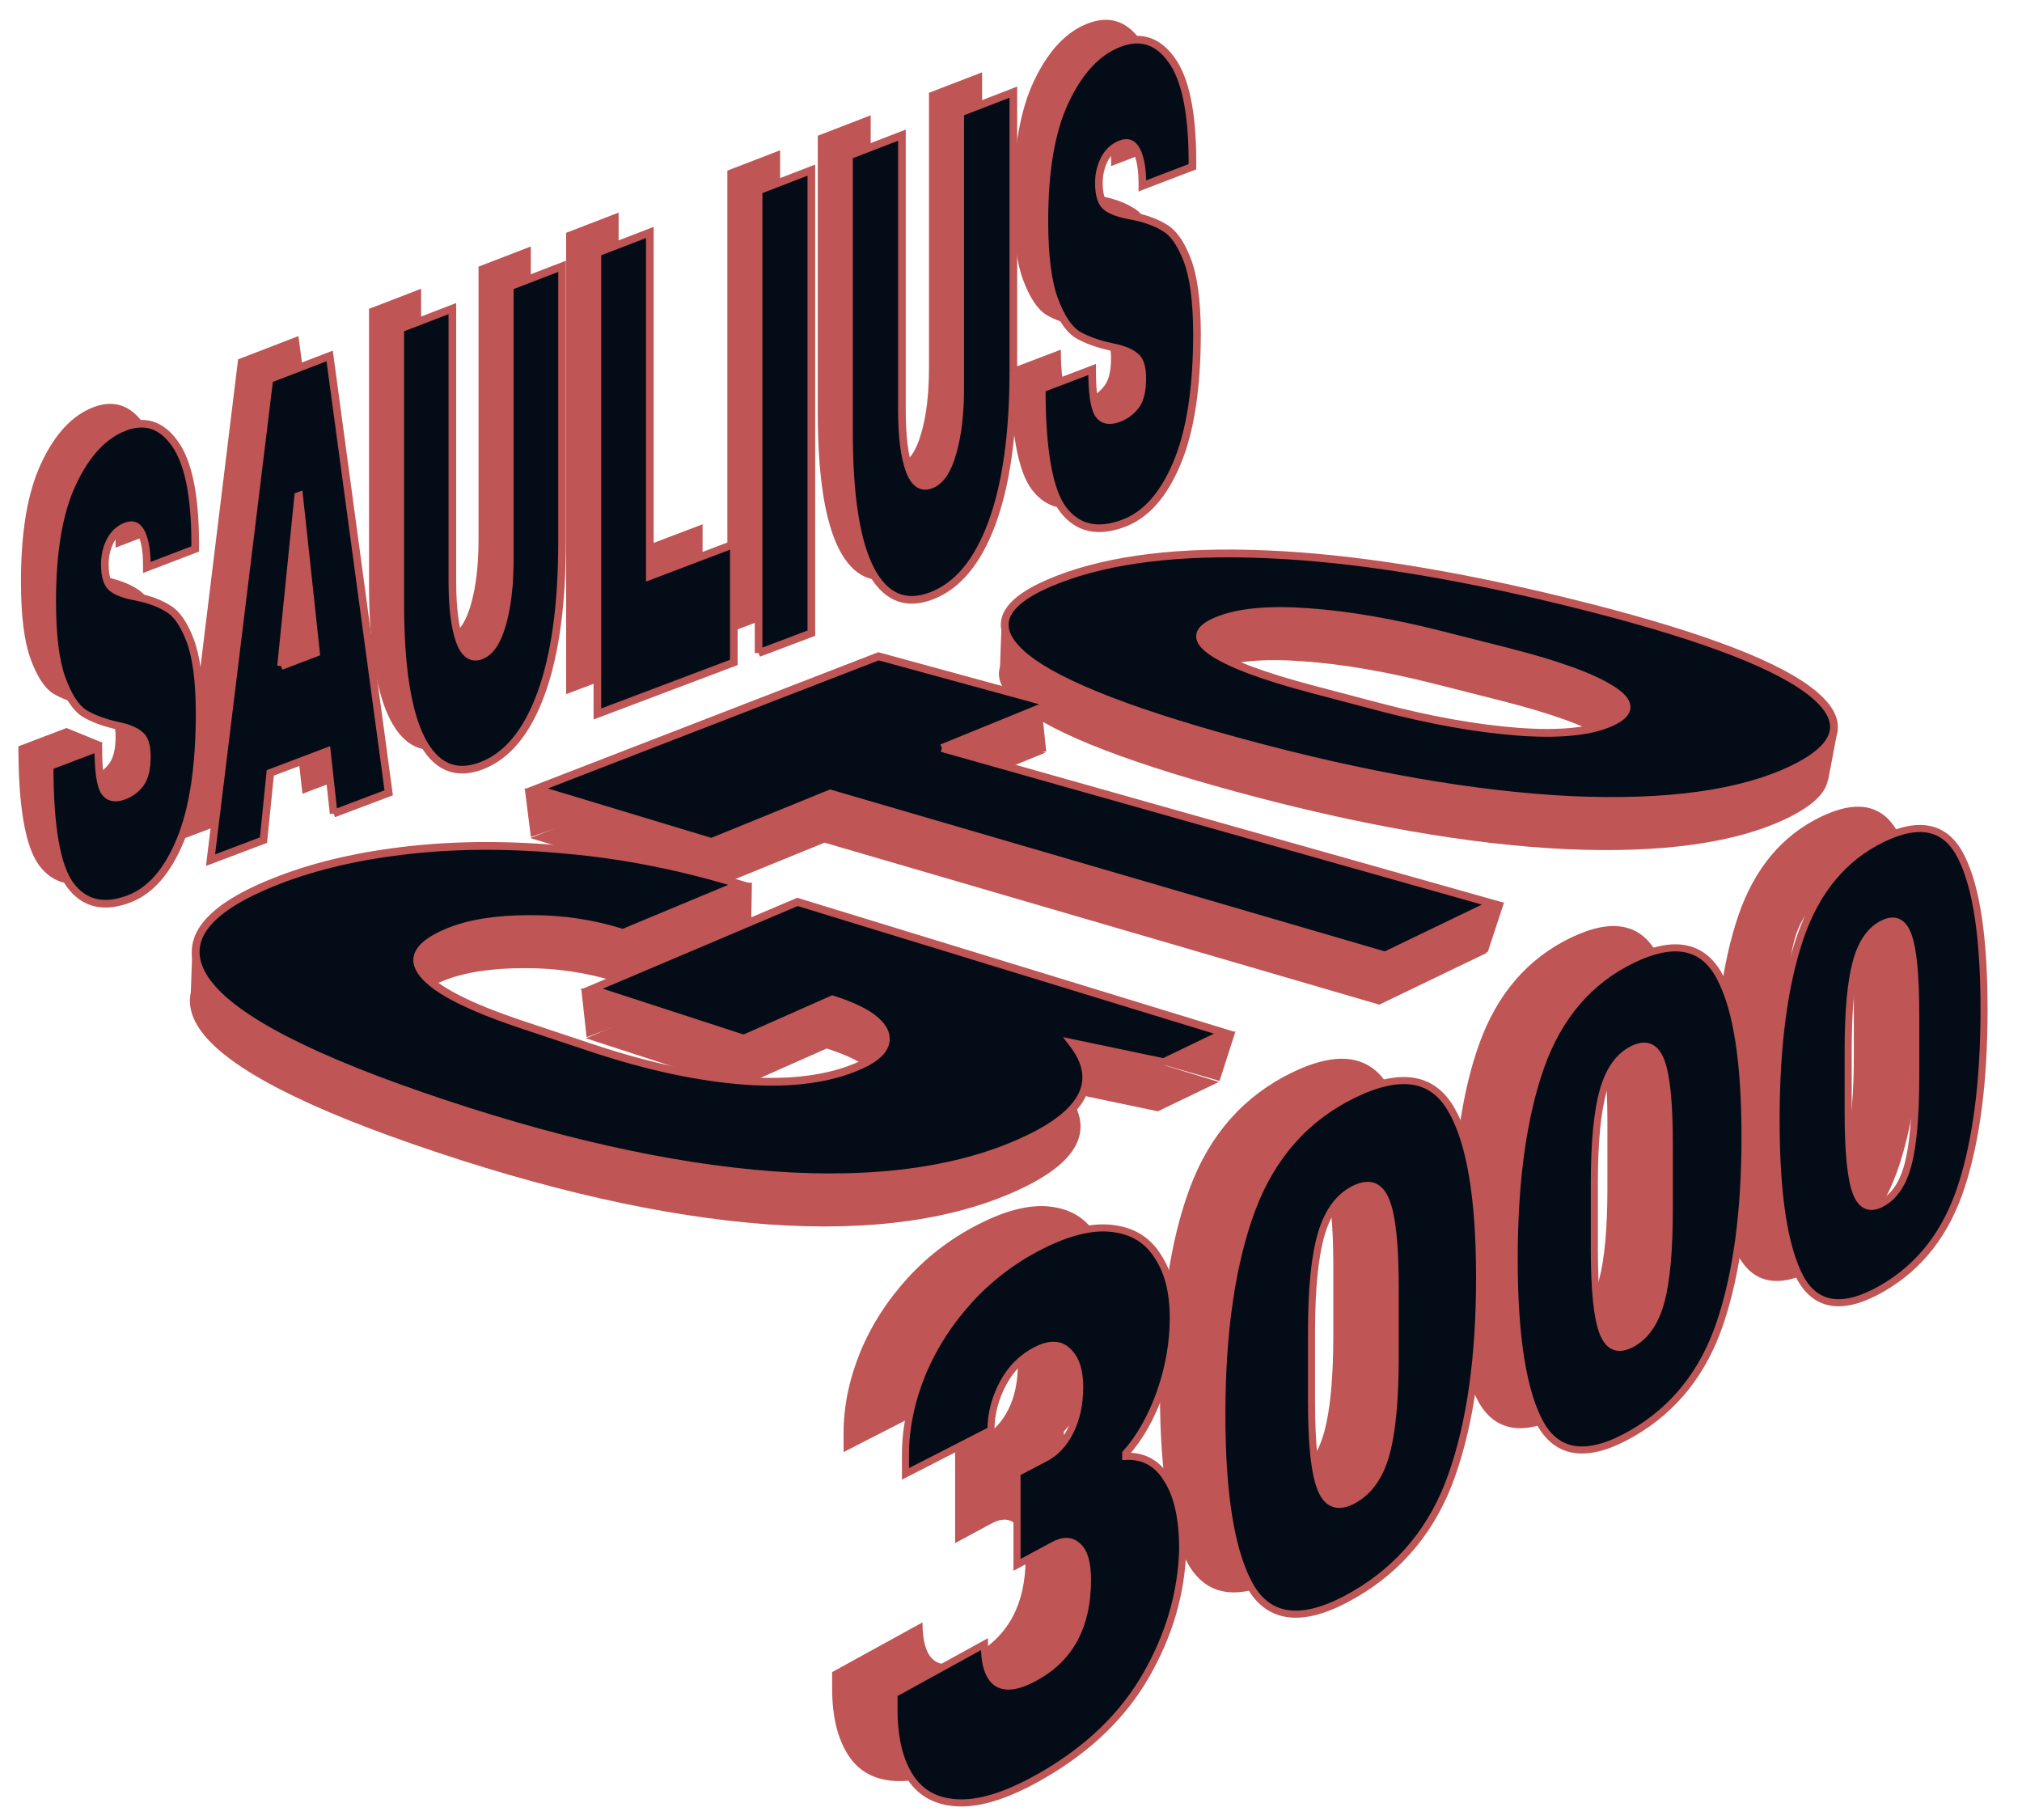 <?xml version="1.0" encoding="UTF-8" standalone="no"?>
<!-- Created with Inkscape (http://www.inkscape.org/) -->

<svg
   xmlns:dc="http://purl.org/dc/elements/1.1/"
   xmlns:cc="http://creativecommons.org/ns#"
   xmlns:rdf="http://www.w3.org/1999/02/22-rdf-syntax-ns#"
   xmlns:svg="http://www.w3.org/2000/svg"
   xmlns="http://www.w3.org/2000/svg"
   xmlns:sodipodi="http://sodipodi.sourceforge.net/DTD/sodipodi-0.dtd"
   xmlns:inkscape="http://www.inkscape.org/namespaces/inkscape"
   width="500"
   height="450"
   viewBox="0 0 132.292 119.062"
   version="1.1"
   id="svg3878"
   inkscape:version="0.92.2 (5c3e80d, 2017-08-06)"
   sodipodi:docname="logotop.svg">
  <defs
     id="defs3872" />
  <sodipodi:namedview
     id="base"
     pagecolor="#ffffff"
     bordercolor="#666666"
     borderopacity="1.0"
     inkscape:pageopacity="0.0"
     inkscape:pageshadow="2"
     inkscape:zoom="1.4"
     inkscape:cx="295.07952"
     inkscape:cy="257.06728"
     inkscape:document-units="mm"
     inkscape:current-layer="layer1"
     showgrid="false"
     inkscape:window-width="1858"
     inkscape:window-height="1057"
     inkscape:window-x="1592"
     inkscape:window-y="-8"
     inkscape:window-maximized="1"
     units="px" />
  <g
     inkscape:label="Layer 1"
     inkscape:groupmode="layer"
     id="layer1"
     transform="translate(0,-177.937)">
    <g
       aria-label="GTO"
       style="font-style:normal;font-weight:normal;font-size:11.368px;line-height:1.25;font-family:sans-serif;letter-spacing:0px;word-spacing:0px;fill:#bf5555;fill-opacity:1;stroke:none;stroke-width:0.284"
       id="text845-7-8-2-2-4"
       transform="matrix(1.793,0,0,-1.793,-285.15,734.884)"
       inkscape:export-filename="C:\xampp\htdocs\SauliusGTO3000\img.png"
       inkscape:export-xdpi="96"
       inkscape:export-ydpi="96">
      <path
         d="m 168.995,276.718 c 1.399,0.54 3,0.906 4.809,1.103 1.801,0.196 3.722,0.195 5.777,-0.004 2.052,-0.187 4.126,-0.601 6.239,-1.248 0,0 -4.264,-1.777 -4.264,-1.777 -1.09,0.346 -2.221,0.514 -3.399,0.507 -1.203,4.4e-4 -2.182,-0.152 -2.943,-0.46 -1.108,-0.448 -1.428,-0.963 -0.949,-1.546 0.46,-0.582 1.665,-1.2 3.631,-1.855 0,0 2.524,-0.841 2.524,-0.841 2.03,-0.676 3.913,-1.079 5.631,-1.203 1.695,-0.115 3.092,0.079 4.182,0.576 0.748,0.341 1.036,0.741 0.871,1.196 -0.191,0.46 -0.827,0.86 -1.904,1.201 0,0 -3.234,-1.433 -3.234,-1.433 0,0 -5.549,1.807 -5.549,1.807 0,0 7.509,3.183 7.509,3.183 0,0 15.584,-4.777 15.584,-4.777 0,0 -2.223,-1.071 -2.223,-1.071 0,0 -3.327,0.697 -3.327,0.697 1.013,-1.308 0.503,-2.473 -1.582,-3.481 -2.398,-1.16 -5.529,-1.613 -9.335,-1.34 -3.813,0.281 -8.149,1.266 -12.903,2.914 -4.547,1.576 -7.157,3.033 -7.924,4.378 -0.754,1.321 0.192,2.476 2.78,3.474 0,0 0,0 0,0"
         style="font-style:normal;font-variant:normal;font-weight:normal;font-stretch:normal;font-family:'Archivo Black';-inkscape-font-specification:'Archivo Black, ';letter-spacing:0px;fill:#bf5555;fill-opacity:1;stroke-width:0.284"
         id="path2520-2-9-3"
         inkscape:connector-curvature="0" />
      <path
         d="m 193.195,281.538 c 0,0 20.102,-5.677 20.102,-5.677 0,0 -3.931,-1.893 -3.931,-1.893 0,0 -20.245,5.91 -20.245,5.91 0,0 -4.334,-1.767 -4.334,-1.767 0,0 -6.405,1.936 -6.405,1.936 0,0 12.499,4.839 12.499,4.839 0,0 6.303,-1.723 6.303,-1.723 0,0 -3.989,-1.626 -3.989,-1.626"
         style="font-style:normal;font-variant:normal;font-weight:normal;font-stretch:normal;font-family:'Archivo Black';-inkscape-font-specification:'Archivo Black, ';letter-spacing:0px;fill:#bf5555;fill-opacity:1;stroke-width:0.284"
         id="path2522-5-7-9"
         inkscape:connector-curvature="0" />
      <path
         d="m 197.433,287.691 c 1.93,0.745 4.444,1.048 7.575,0.918 3.142,-0.13 6.8,-0.707 11.048,-1.751 4.363,-1.073 7.286,-2.13 8.707,-3.168 1.457,-1.065 1.303,-2.042 -0.52,-2.923 -1.861,-0.9 -4.56,-1.28 -8.059,-1.126 -3.502,0.166 -7.549,0.874 -12.052,2.098 -4.376,1.19 -7.056,2.291 -8.111,3.31 -1.042,1.004 -0.555,1.882 1.413,2.642 0,0 0,0 0,0 m 5.819,-1.503 c -0.773,-0.313 -0.847,-0.687 -0.213,-1.125 0.64,-0.443 1.862,-0.903 3.676,-1.381 0,0 2.417,-0.637 2.417,-0.637 1.863,-0.491 3.56,-0.795 5.077,-0.91 1.521,-0.115 2.66,1.8e-4 3.41,0.343 0.744,0.34 0.744,0.74 0.011,1.198 -0.714,0.458 -1.998,0.92 -3.843,1.388 0,0 -2.394,0.606 -2.394,0.606 -1.796,0.455 -3.41,0.73 -4.852,0.829 -1.428,0.103 -2.522,-1.6e-4 -3.288,-0.31 0,0 0,0 0,0"
         style="font-style:normal;font-variant:normal;font-weight:normal;font-stretch:normal;font-family:'Archivo Black';-inkscape-font-specification:'Archivo Black, ';letter-spacing:0px;fill:#bf5555;fill-opacity:1;stroke-width:0.284"
         id="path2524-9-6-8"
         inkscape:connector-curvature="0" />
    </g>
    <g
       aria-label="GTO"
       style="font-style:normal;font-weight:normal;font-size:11.368px;line-height:1.25;font-family:sans-serif;letter-spacing:0px;word-spacing:0px;fill:#040d17;fill-opacity:1;stroke:#bf5555;stroke-width:0.284;stroke-opacity:1"
       id="text845-7-8-8-8"
       transform="matrix(1.793,0,0,-1.793,-284.773,731.671)"
       inkscape:export-filename="C:\xampp\htdocs\SauliusGTO3000\img.png"
       inkscape:export-xdpi="96"
       inkscape:export-ydpi="96">
      <path
         d="m 168.995,276.718 c 1.399,0.54 3,0.906 4.809,1.103 1.801,0.196 3.722,0.195 5.777,-0.004 2.052,-0.187 4.126,-0.601 6.239,-1.248 0,0 -4.264,-1.777 -4.264,-1.777 -1.09,0.346 -2.221,0.514 -3.399,0.507 -1.203,4.4e-4 -2.182,-0.152 -2.943,-0.46 -1.108,-0.448 -1.428,-0.963 -0.949,-1.546 0.46,-0.582 1.665,-1.2 3.631,-1.855 0,0 2.524,-0.841 2.524,-0.841 2.03,-0.676 3.913,-1.079 5.631,-1.203 1.695,-0.115 3.092,0.079 4.182,0.576 0.748,0.341 1.036,0.741 0.871,1.196 -0.191,0.46 -0.827,0.86 -1.904,1.201 0,0 -3.234,-1.433 -3.234,-1.433 0,0 -5.549,1.807 -5.549,1.807 0,0 7.509,3.183 7.509,3.183 0,0 15.584,-4.777 15.584,-4.777 0,0 -2.223,-1.071 -2.223,-1.071 0,0 -3.327,0.697 -3.327,0.697 1.013,-1.308 0.503,-2.473 -1.582,-3.481 -2.398,-1.16 -5.529,-1.613 -9.335,-1.34 -3.813,0.281 -8.149,1.266 -12.903,2.914 -4.547,1.576 -7.157,3.033 -7.924,4.378 -0.754,1.321 0.192,2.476 2.78,3.474 0,0 0,0 0,0"
         style="font-style:normal;font-variant:normal;font-weight:normal;font-stretch:normal;font-family:'Archivo Black';-inkscape-font-specification:'Archivo Black, ';letter-spacing:0px;fill:#040d17;fill-opacity:1;stroke:#bf5555;stroke-width:0.284;stroke-opacity:1"
         id="path2520-9-8"
         inkscape:connector-curvature="0" />
      <path
         d="m 193.195,281.538 c 0,0 20.102,-5.677 20.102,-5.677 0,0 -3.931,-1.893 -3.931,-1.893 0,0 -20.245,5.91 -20.245,5.91 0,0 -4.334,-1.767 -4.334,-1.767 0,0 -6.405,1.936 -6.405,1.936 0,0 12.499,4.839 12.499,4.839 0,0 6.303,-1.723 6.303,-1.723 0,0 -3.989,-1.626 -3.989,-1.626"
         style="font-style:normal;font-variant:normal;font-weight:normal;font-stretch:normal;font-family:'Archivo Black';-inkscape-font-specification:'Archivo Black, ';letter-spacing:0px;fill:#040d17;fill-opacity:1;stroke:#bf5555;stroke-width:0.284;stroke-opacity:1"
         id="path2522-4-9"
         inkscape:connector-curvature="0" />
      <path
         d="m 197.433,287.691 c 1.93,0.745 4.444,1.048 7.575,0.918 3.142,-0.13 6.8,-0.707 11.048,-1.751 4.363,-1.073 7.286,-2.13 8.707,-3.168 1.457,-1.065 1.303,-2.042 -0.52,-2.923 -1.861,-0.9 -4.56,-1.28 -8.059,-1.126 -3.502,0.166 -7.549,0.874 -12.052,2.098 -4.376,1.19 -7.056,2.291 -8.111,3.31 -1.042,1.004 -0.555,1.882 1.413,2.642 0,0 0,0 0,0 m 5.819,-1.503 c -0.773,-0.313 -0.847,-0.687 -0.213,-1.125 0.64,-0.443 1.862,-0.903 3.676,-1.381 0,0 2.417,-0.637 2.417,-0.637 1.863,-0.491 3.56,-0.795 5.077,-0.91 1.521,-0.115 2.66,1.8e-4 3.41,0.343 0.744,0.34 0.744,0.74 0.011,1.198 -0.714,0.458 -1.998,0.92 -3.843,1.388 0,0 -2.394,0.606 -2.394,0.606 -1.796,0.455 -3.41,0.73 -4.852,0.829 -1.428,0.103 -2.522,-1.6e-4 -3.288,-0.31 0,0 0,0 0,0"
         style="font-style:normal;font-variant:normal;font-weight:normal;font-stretch:normal;font-family:'Archivo Black';-inkscape-font-specification:'Archivo Black, ';letter-spacing:0px;fill:#040d17;fill-opacity:1;stroke:#bf5555;stroke-width:0.284;stroke-opacity:1"
         id="path2524-8-6"
         inkscape:connector-curvature="0" />
    </g>
    <g
       id="text845-7-9-3-8-5-3"
       style="font-style:normal;font-weight:normal;font-size:10.583px;line-height:1.25;font-family:sans-serif;letter-spacing:0px;word-spacing:0px;fill:#bf5555;fill-opacity:1;stroke:none;stroke-width:0.265"
       aria-label="3000"
       transform="matrix(1.746,0,0,1.746,-183.129,-233.205)"
       inkscape:export-filename="C:\xampp\htdocs\SauliusGTO3000\img.png"
       inkscape:export-xdpi="96"
       inkscape:export-ydpi="96">
      <path
         id="path3073-0-8-5"
         style="font-style:normal;font-variant:normal;font-weight:normal;font-stretch:normal;font-family:'Archivo Black';-inkscape-font-specification:'Archivo Black, ';letter-spacing:0px;fill:#bf5555;fill-opacity:1;stroke-width:0.265"
         d="m 141.719,281.263 c 1.008,-0.487 1.872,-0.675 2.597,-0.567 0.732,0.101 1.28,0.453 1.648,1.056 0.378,0.576 0.567,1.335 0.567,2.28 0,0.945 -0.165,1.884 -0.496,2.82 -0.332,0.921 -0.76,1.676 -1.286,2.265 0,0 0,0.11 0,0.11 0.681,-0.032 1.204,0.264 1.57,0.886 0.377,0.596 0.565,1.464 0.565,2.606 -0.047,1.622 -0.5,3.185 -1.365,4.698 -0.86,1.501 -2.146,2.751 -3.874,3.752 -1.206,0.699 -2.23,1.048 -3.066,1.042 -0.843,-0.007 -1.474,-0.32 -1.888,-0.941 -0.415,-0.624 -0.624,-1.471 -0.624,-2.541 0,0 0,-0.602 0,-0.602 0,0 3.386,-1.863 3.386,-1.863 0,1.542 0.654,1.946 1.95,1.218 1.28,-0.719 1.914,-1.923 1.914,-3.621 0,-0.646 -0.122,-1.069 -0.365,-1.269 -0.232,-0.226 -0.538,-0.237 -0.919,-0.031 0,0 -1.357,0.732 -1.357,0.732 0,0 0,-3.449 0,-3.449 0,0 1.061,-0.554 1.061,-0.554 0.382,-0.2 0.689,-0.527 0.922,-0.982 0.244,-0.478 0.366,-1.041 0.366,-1.688 0,-0.61 -0.146,-1.053 -0.44,-1.33 -0.282,-0.284 -0.676,-0.3 -1.182,-0.045 -0.534,0.268 -0.952,0.684 -1.252,1.247 -0.301,0.565 -0.452,1.149 -0.452,1.75 0,0 -3.203,1.641 -3.203,1.641 0,0 0,-0.715 0,-0.715 0,-0.992 0.207,-2.001 0.621,-3.026 0.425,-1.027 1.034,-1.97 1.823,-2.827 0.796,-0.857 1.723,-1.54 2.778,-2.05 0,0 0,1e-4 0,1e-4"
         inkscape:connector-curvature="0" />
      <path
         id="path3075-7-5-2"
         style="font-style:normal;font-variant:normal;font-weight:normal;font-stretch:normal;font-family:'Archivo Black';-inkscape-font-specification:'Archivo Black, ';letter-spacing:0px;fill:#bf5555;fill-opacity:1;stroke-width:0.265"
         d="m 153.308,275.658 c 1.755,-0.849 2.968,-0.64 3.659,0.608 0.696,1.216 1.043,3.303 1.043,6.266 0,2.964 -0.346,5.427 -1.043,7.401 -0.691,1.965 -1.904,3.455 -3.659,4.473 -1.798,1.043 -3.084,0.977 -3.836,-0.219 -0.746,-1.229 -1.121,-3.405 -1.121,-6.519 0,-3.114 0.375,-5.679 1.121,-7.685 0.752,-2.014 2.038,-3.456 3.836,-4.325 0,0 0,0 0,0 m 0,3.555 c -0.574,0.288 -0.984,0.847 -1.229,1.677 -0.245,0.832 -0.368,2.054 -0.368,3.664 0,0 0,2.628 0,2.628 0,1.628 0.123,2.728 0.368,3.299 0.245,0.57 0.655,0.692 1.229,0.37 0.57,-0.32 0.969,-0.893 1.197,-1.719 0.228,-0.824 0.342,-2.036 0.342,-3.638 0,0 0,-2.586 0,-2.586 0,-1.602 -0.114,-2.685 -0.342,-3.249 -0.228,-0.583 -0.627,-0.732 -1.197,-0.446 0,0 0,0 0,0"
         inkscape:connector-curvature="0" />
      <path
         id="path3077-2-3-5"
         style="font-style:normal;font-variant:normal;font-weight:normal;font-stretch:normal;font-family:'Archivo Black';-inkscape-font-specification:'Archivo Black, ';letter-spacing:0px;fill:#bf5555;fill-opacity:1;stroke-width:0.265"
         d="m 163.739,270.614 c 1.573,-0.761 2.661,-0.533 3.281,0.665 0.625,1.17 0.936,3.156 0.936,5.964 0,2.808 -0.311,5.133 -0.936,6.984 -0.62,1.842 -1.708,3.218 -3.281,4.13 -1.61,0.934 -2.76,0.833 -3.432,-0.32 -0.667,-1.184 -1.002,-3.251 -1.002,-6.194 0,-2.943 0.335,-5.358 1.002,-7.234 0.672,-1.885 1.822,-3.217 3.432,-3.995 0,0 0,0 0,0 m 0,3.364 c -0.514,0.258 -0.881,0.776 -1.1,1.555 -0.22,0.781 -0.33,1.934 -0.33,3.457 0,0 0,2.486 0,2.486 0,1.54 0.11,2.585 0.33,3.132 0.219,0.546 0.586,0.673 1.1,0.385 0.511,-0.287 0.868,-0.818 1.073,-1.593 0.204,-0.774 0.306,-1.918 0.306,-3.435 0,0 0,-2.449 0,-2.449 0,-1.517 -0.102,-2.545 -0.306,-3.085 -0.205,-0.558 -0.562,-0.709 -1.073,-0.453 0,0 0,0 0,0"
         inkscape:connector-curvature="0" />
      <path
         id="path3079-9-7-7"
         style="font-style:normal;font-variant:normal;font-weight:normal;font-stretch:normal;font-family:'Archivo Black';-inkscape-font-specification:'Archivo Black, ';letter-spacing:0px;fill:#bf5555;fill-opacity:1;stroke-width:0.265"
         d="m 173.109,266.083 c 1.418,-0.685 2.399,-0.445 2.958,0.709 0.564,1.126 0.845,3.021 0.845,5.69 0,2.669 -0.281,4.87 -0.845,6.612 -0.559,1.733 -1.541,3.009 -2.958,3.831 -1.45,0.841 -2.485,0.713 -3.089,-0.399 -0.6,-1.141 -0.901,-3.11 -0.901,-5.9 0,-2.79 0.301,-5.071 0.901,-6.834 0.605,-1.771 1.639,-3.007 3.089,-3.709 0,0 0,0 0,0 m 0,3.193 c -0.463,0.232 -0.794,0.715 -0.991,1.449 -0.198,0.735 -0.297,1.826 -0.297,3.272 0,0 0,2.359 0,2.359 0,1.461 0.099,2.455 0.297,2.98 0.197,0.524 0.528,0.655 0.991,0.395 0.46,-0.259 0.782,-0.753 0.967,-1.484 0.184,-0.729 0.276,-1.813 0.276,-3.254 0,0 0,-2.325 0,-2.325 0,-1.44 -0.092,-2.419 -0.276,-2.937 -0.185,-0.534 -0.506,-0.687 -0.967,-0.456 0,0 0,0 0,0"
         inkscape:connector-curvature="0" />
    </g>
    <g
       id="text845-7-9-3-2-9"
       style="font-style:normal;font-weight:normal;font-size:10.583px;line-height:1.25;font-family:sans-serif;letter-spacing:0px;word-spacing:0px;fill:#040d17;fill-opacity:1;stroke:#bf5555;stroke-width:0.265;stroke-opacity:1"
       aria-label="3000"
       transform="matrix(1.746,0,0,1.746,-179.08,-231.779)"
       inkscape:export-filename="C:\xampp\htdocs\SauliusGTO3000\img.png"
       inkscape:export-xdpi="96"
       inkscape:export-ydpi="96">
      <path
         id="path3073-3-0"
         style="font-style:normal;font-variant:normal;font-weight:normal;font-stretch:normal;font-family:'Archivo Black';-inkscape-font-specification:'Archivo Black, ';letter-spacing:0px;fill:#040d17;fill-opacity:1;stroke:#bf5555;stroke-width:0.265;stroke-opacity:1"
         d="m 141.719,281.263 c 1.008,-0.487 1.872,-0.675 2.597,-0.567 0.732,0.101 1.28,0.453 1.648,1.056 0.378,0.576 0.567,1.335 0.567,2.28 0,0.945 -0.165,1.884 -0.496,2.82 -0.332,0.921 -0.76,1.676 -1.286,2.265 0,0 0,0.11 0,0.11 0.681,-0.032 1.204,0.264 1.57,0.886 0.377,0.596 0.565,1.464 0.565,2.606 -0.047,1.622 -0.5,3.185 -1.365,4.698 -0.86,1.501 -2.146,2.751 -3.874,3.752 -1.206,0.699 -2.23,1.048 -3.066,1.042 -0.843,-0.007 -1.474,-0.32 -1.888,-0.941 -0.415,-0.624 -0.624,-1.471 -0.624,-2.541 0,0 0,-0.602 0,-0.602 0,0 3.386,-1.863 3.386,-1.863 0,1.542 0.654,1.946 1.95,1.218 1.28,-0.719 1.914,-1.923 1.914,-3.621 0,-0.646 -0.122,-1.069 -0.365,-1.269 -0.232,-0.226 -0.538,-0.237 -0.919,-0.031 0,0 -1.357,0.732 -1.357,0.732 0,0 0,-3.449 0,-3.449 0,0 1.061,-0.554 1.061,-0.554 0.382,-0.2 0.689,-0.527 0.922,-0.982 0.244,-0.478 0.366,-1.041 0.366,-1.688 0,-0.61 -0.146,-1.053 -0.44,-1.33 -0.282,-0.284 -0.676,-0.3 -1.182,-0.045 -0.534,0.268 -0.952,0.684 -1.252,1.247 -0.301,0.565 -0.452,1.149 -0.452,1.75 0,0 -3.203,1.641 -3.203,1.641 0,0 0,-0.715 0,-0.715 0,-0.992 0.207,-2.001 0.621,-3.026 0.425,-1.027 1.034,-1.97 1.823,-2.827 0.796,-0.857 1.723,-1.54 2.778,-2.05 0,0 0,1e-4 0,1e-4"
         inkscape:connector-curvature="0" />
      <path
         id="path3075-4-9"
         style="font-style:normal;font-variant:normal;font-weight:normal;font-stretch:normal;font-family:'Archivo Black';-inkscape-font-specification:'Archivo Black, ';letter-spacing:0px;fill:#040d17;fill-opacity:1;stroke:#bf5555;stroke-width:0.265;stroke-opacity:1"
         d="m 153.308,275.658 c 1.755,-0.849 2.968,-0.64 3.659,0.608 0.696,1.216 1.043,3.303 1.043,6.266 0,2.964 -0.346,5.427 -1.043,7.401 -0.691,1.965 -1.904,3.455 -3.659,4.473 -1.798,1.043 -3.084,0.977 -3.836,-0.219 -0.746,-1.229 -1.121,-3.405 -1.121,-6.519 0,-3.114 0.375,-5.679 1.121,-7.685 0.752,-2.014 2.038,-3.456 3.836,-4.325 0,0 0,0 0,0 m 0,3.555 c -0.574,0.288 -0.984,0.847 -1.229,1.677 -0.245,0.832 -0.368,2.054 -0.368,3.664 0,0 0,2.628 0,2.628 0,1.628 0.123,2.728 0.368,3.299 0.245,0.57 0.655,0.692 1.229,0.37 0.57,-0.32 0.969,-0.893 1.197,-1.719 0.228,-0.824 0.342,-2.036 0.342,-3.638 0,0 0,-2.586 0,-2.586 0,-1.602 -0.114,-2.685 -0.342,-3.249 -0.228,-0.583 -0.627,-0.732 -1.197,-0.446 0,0 0,0 0,0"
         inkscape:connector-curvature="0" />
      <path
         id="path3077-5-9"
         style="font-style:normal;font-variant:normal;font-weight:normal;font-stretch:normal;font-family:'Archivo Black';-inkscape-font-specification:'Archivo Black, ';letter-spacing:0px;fill:#040d17;fill-opacity:1;stroke:#bf5555;stroke-width:0.265;stroke-opacity:1"
         d="m 163.739,270.614 c 1.573,-0.761 2.661,-0.533 3.281,0.665 0.625,1.17 0.936,3.156 0.936,5.964 0,2.808 -0.311,5.133 -0.936,6.984 -0.62,1.842 -1.708,3.218 -3.281,4.13 -1.61,0.934 -2.76,0.833 -3.432,-0.32 -0.667,-1.184 -1.002,-3.251 -1.002,-6.194 0,-2.943 0.335,-5.358 1.002,-7.234 0.672,-1.885 1.822,-3.217 3.432,-3.995 0,0 0,0 0,0 m 0,3.364 c -0.514,0.258 -0.881,0.776 -1.1,1.555 -0.22,0.781 -0.33,1.934 -0.33,3.457 0,0 0,2.486 0,2.486 0,1.54 0.11,2.585 0.33,3.132 0.219,0.546 0.586,0.673 1.1,0.385 0.511,-0.287 0.868,-0.818 1.073,-1.593 0.204,-0.774 0.306,-1.918 0.306,-3.435 0,0 0,-2.449 0,-2.449 0,-1.517 -0.102,-2.545 -0.306,-3.085 -0.205,-0.558 -0.562,-0.709 -1.073,-0.453 0,0 0,0 0,0"
         inkscape:connector-curvature="0" />
      <path
         id="path3079-7-1"
         style="font-style:normal;font-variant:normal;font-weight:normal;font-stretch:normal;font-family:'Archivo Black';-inkscape-font-specification:'Archivo Black, ';letter-spacing:0px;fill:#040d17;fill-opacity:1;stroke:#bf5555;stroke-width:0.265;stroke-opacity:1"
         d="m 173.109,266.083 c 1.418,-0.685 2.399,-0.445 2.958,0.709 0.564,1.126 0.845,3.021 0.845,5.69 0,2.669 -0.281,4.87 -0.845,6.612 -0.559,1.733 -1.541,3.009 -2.958,3.831 -1.45,0.841 -2.485,0.713 -3.089,-0.399 -0.6,-1.141 -0.901,-3.11 -0.901,-5.9 0,-2.79 0.301,-5.071 0.901,-6.834 0.605,-1.771 1.639,-3.007 3.089,-3.709 0,0 0,0 0,0 m 0,3.193 c -0.463,0.232 -0.794,0.715 -0.991,1.449 -0.198,0.735 -0.297,1.826 -0.297,3.272 0,0 0,2.359 0,2.359 0,1.461 0.099,2.455 0.297,2.98 0.197,0.524 0.528,0.655 0.991,0.395 0.46,-0.259 0.782,-0.753 0.967,-1.484 0.184,-0.729 0.276,-1.813 0.276,-3.254 0,0 0,-2.325 0,-2.325 0,-1.44 -0.092,-2.419 -0.276,-2.937 -0.185,-0.534 -0.506,-0.687 -0.967,-0.456 0,0 0,0 0,0"
         inkscape:connector-curvature="0" />
    </g>
    <g
       transform="matrix(-1.76,0,0,-1.76,332.089,620.098)"
       id="text845-7-8-1-0-4-0-2"
       style="font-style:normal;font-weight:normal;font-size:11.368px;line-height:1.25;font-family:sans-serif;letter-spacing:0px;word-spacing:0px;fill:#bf5555;fill-opacity:1;stroke:none;stroke-width:0.284"
       aria-label="SAULIUS"
       inkscape:export-filename="C:\xampp\htdocs\SauliusGTO3000\img.png"
       inkscape:export-xdpi="96"
       inkscape:export-ydpi="96">
      <path
         inkscape:connector-curvature="0"
         id="path2097-0-2-6-9"
         style="font-style:normal;font-variant:normal;font-weight:normal;font-stretch:normal;font-family:'Archivo Black';-inkscape-font-specification:'Archivo Black, ';letter-spacing:0px;fill:#bf5555;fill-opacity:1;stroke-width:0.284"
         d="m 185.232,236.086 c -0.763,0.295 -1.391,0.092 -1.884,-0.609 -0.492,-0.685 -0.745,-1.891 -0.756,-3.619 0,0 0,-0.297 0,-0.297 0,0 1.798,-0.689 1.798,-0.689 0,0 0,0.099 0,0.099 0,0.495 0.064,0.882 0.191,1.163 0.127,0.281 0.321,0.371 0.581,0.271 0.254,-0.098 0.451,-0.28 0.59,-0.548 0.133,-0.265 0.199,-0.554 0.199,-0.867 0,-0.445 -0.092,-0.739 -0.277,-0.882 -0.185,-0.143 -0.483,-0.252 -0.893,-0.325 -0.48,-0.097 -0.874,-0.243 -1.181,-0.439 -0.313,-0.177 -0.585,-0.568 -0.817,-1.173 -0.232,-0.605 -0.351,-1.5 -0.356,-2.686 0,-2.013 0.241,-3.598 0.721,-4.753 0.475,-1.153 1.112,-1.88 1.91,-2.181 0.931,-0.351 1.655,-0.18 2.175,0.512 0.513,0.695 0.77,2.169 0.77,4.424 0,0 -1.809,0.688 -1.809,0.688 0,-0.857 -0.078,-1.404 -0.234,-1.641 -0.156,-0.221 -0.399,-0.269 -0.728,-0.144 -0.243,0.092 -0.442,0.242 -0.599,0.45 -0.162,0.21 -0.243,0.546 -0.243,1.007 0,0.412 0.09,0.683 0.269,0.813 0.174,0.148 0.46,0.262 0.859,0.341 0.485,0.112 0.887,0.264 1.204,0.455 0.318,0.208 0.595,0.638 0.831,1.288 0.237,0.65 0.355,1.609 0.355,2.877 0,1.86 -0.251,3.323 -0.753,4.388 -0.508,1.085 -1.149,1.777 -1.924,2.076 0,0 0,-7e-5 0,-7e-5" />
      <path
         inkscape:connector-curvature="0"
         id="path2099-8-7-9-8"
         style="font-style:normal;font-variant:normal;font-weight:normal;font-stretch:normal;font-family:'Archivo Black';-inkscape-font-specification:'Archivo Black, ';letter-spacing:0px;fill:#bf5555;fill-opacity:1;stroke-width:0.284"
         d="m 177.445,221.723 c 0,0 0.253,2.311 0.253,2.311 0,0 2.103,-0.797 2.103,-0.797 0,0 0.253,-2.499 0.253,-2.499 0,0 1.968,-0.743 1.968,-0.743 0,0 -2.186,17.876 -2.186,17.876 0,0 -2.242,0.865 -2.242,0.865 0,0 -2.195,-16.239 -2.195,-16.239 0,0 2.046,-0.773 2.046,-0.773 m 1.955,5.483 c 0,0 -1.3,0.495 -1.3,0.495 0,0 0.628,5.836 0.628,5.836 0,0 0.035,-0.013 0.035,-0.013 0,0 0.637,-6.317 0.637,-6.317" />
      <path
         inkscape:connector-curvature="0"
         id="path2101-4-3-2-9"
         style="font-style:normal;font-variant:normal;font-weight:normal;font-stretch:normal;font-family:'Archivo Black';-inkscape-font-specification:'Archivo Black, ';letter-spacing:0px;fill:#bf5555;fill-opacity:1;stroke-width:0.284"
         d="m 168.954,231.831 c 0,-2.341 0.261,-4.225 0.783,-5.652 0.522,-1.426 1.263,-2.32 2.224,-2.682 0.96,-0.362 1.702,-0.03 2.228,0.997 0.52,1.029 0.78,2.71 0.78,5.045 0,0 0,10.209 0,10.209 0,0 -1.937,0.747 -1.937,0.747 0,0 0,-10.143 0,-10.143 0,-0.961 -0.091,-1.698 -0.272,-2.209 -0.181,-0.495 -0.445,-0.677 -0.79,-0.546 -0.345,0.131 -0.609,0.521 -0.791,1.171 -0.187,0.652 -0.281,1.451 -0.281,2.396 0,0 0,10.153 0,10.153 0,0 -1.944,0.75 -1.944,0.75 0,0 0,-10.237 0,-10.237" />
      <path
         inkscape:connector-curvature="0"
         id="path2103-6-7-2-0"
         style="font-style:normal;font-variant:normal;font-weight:normal;font-stretch:normal;font-family:'Archivo Black';-inkscape-font-specification:'Archivo Black, ';letter-spacing:0px;fill:#bf5555;fill-opacity:1;stroke-width:0.284"
         d="m 167.641,242.574 c 0,0 -1.95,0.752 -1.95,0.752 0,0 0,-12.772 0,-12.772 0,0 -3.122,1.186 -3.122,1.186 0,0 0,-4.397 0,-4.397 0,0 5.072,-1.916 5.072,-1.916 0,0 0,17.147 0,17.147" />
      <path
         inkscape:connector-curvature="0"
         id="path2105-1-9-7-6"
         style="font-style:normal;font-variant:normal;font-weight:normal;font-stretch:normal;font-family:'Archivo Black';-inkscape-font-specification:'Archivo Black, ';letter-spacing:0px;fill:#bf5555;fill-opacity:1;stroke-width:0.284"
         d="m 161.648,227.691 c 0,0 0,17.195 0,17.195 0,0 -1.961,0.756 -1.961,0.756 0,0 0,-17.211 0,-17.211 0,0 1.961,-0.741 1.961,-0.741" />
      <path
         inkscape:connector-curvature="0"
         id="path2107-6-6-2-5"
         style="font-style:normal;font-variant:normal;font-weight:normal;font-stretch:normal;font-family:'Archivo Black';-inkscape-font-specification:'Archivo Black, ';letter-spacing:0px;fill:#bf5555;fill-opacity:1;stroke-width:0.284"
         d="m 152.177,238.222 c 0,-2.36 0.265,-4.259 0.796,-5.698 0.53,-1.438 1.283,-2.341 2.259,-2.71 0.975,-0.368 1.729,-0.035 2.263,0.999 0.528,1.035 0.792,2.729 0.792,5.082 0,0 0,10.288 0,10.288 0,0 -1.967,0.759 -1.967,0.759 0,0 0,-10.222 0,-10.222 0,-0.969 -0.092,-1.71 -0.276,-2.225 -0.184,-0.498 -0.452,-0.681 -0.802,-0.547 -0.351,0.133 -0.618,0.527 -0.803,1.182 -0.19,0.658 -0.286,1.463 -0.286,2.416 0,0 0,10.232 0,10.232 0,0 -1.975,0.762 -1.975,0.762 0,0 0,-10.317 0,-10.317" />
      <path
         inkscape:connector-curvature="0"
         id="path2109-0-5-3-4"
         style="font-style:normal;font-variant:normal;font-weight:normal;font-stretch:normal;font-family:'Archivo Black';-inkscape-font-specification:'Archivo Black, ';letter-spacing:0px;fill:#bf5555;fill-opacity:1;stroke-width:0.284"
         d="m 148.253,250.354 c -0.79,0.305 -1.44,0.103 -1.949,-0.607 -0.51,-0.693 -0.771,-1.919 -0.783,-3.677 0,0 0,-0.302 0,-0.302 0,0 1.861,-0.713 1.861,-0.713 0,0 0,0.101 0,0.101 0,0.503 0.066,0.897 0.198,1.182 0.132,0.285 0.332,0.376 0.602,0.272 0.263,-0.101 0.467,-0.288 0.61,-0.561 0.138,-0.271 0.206,-0.565 0.206,-0.884 0,-0.453 -0.096,-0.751 -0.287,-0.896 -0.191,-0.145 -0.5,-0.253 -0.924,-0.325 -0.497,-0.095 -0.904,-0.241 -1.222,-0.438 -0.324,-0.178 -0.605,-0.574 -0.845,-1.187 -0.24,-0.613 -0.363,-1.523 -0.369,-2.73 0,-2.048 0.249,-3.662 0.747,-4.84 0.492,-1.176 1.15,-1.92 1.977,-2.232 0.963,-0.364 1.713,-0.195 2.251,0.507 0.531,0.703 0.797,2.202 0.797,4.495 0,0 -1.872,0.712 -1.872,0.712 0,-0.871 -0.081,-1.427 -0.242,-1.668 -0.161,-0.224 -0.413,-0.271 -0.754,-0.141 -0.251,0.095 -0.458,0.249 -0.619,0.461 -0.168,0.215 -0.251,0.557 -0.251,1.026 0,0.419 0.093,0.694 0.278,0.825 0.18,0.15 0.476,0.263 0.889,0.341 0.502,0.11 0.918,0.262 1.246,0.455 0.329,0.21 0.615,0.645 0.86,1.305 0.245,0.66 0.367,1.635 0.367,2.924 0,1.892 -0.26,3.382 -0.779,4.469 -0.526,1.107 -1.189,1.816 -1.991,2.125 0,0 0,-7e-5 0,-7e-5" />
    </g>
    <g
       transform="matrix(-1.76,0,0,-1.76,334.133,621.396)"
       id="text845-7-8-1-0-8-7"
       style="font-style:normal;font-weight:normal;font-size:11.368px;line-height:1.25;font-family:sans-serif;letter-spacing:0px;word-spacing:0px;fill:#040d17;fill-opacity:1;stroke:#bf5555;stroke-width:0.284;stroke-opacity:1"
       aria-label="SAULIUS"
       inkscape:export-filename="C:\xampp\htdocs\SauliusGTO3000\img.png"
       inkscape:export-xdpi="96"
       inkscape:export-ydpi="96">
      <path
         inkscape:connector-curvature="0"
         id="path2097-0-8-0"
         style="font-style:normal;font-variant:normal;font-weight:normal;font-stretch:normal;font-family:'Archivo Black';-inkscape-font-specification:'Archivo Black, ';letter-spacing:0px;fill:#040d17;fill-opacity:1;stroke:#bf5555;stroke-width:0.284;stroke-opacity:1"
         d="m 185.232,236.086 c -0.763,0.295 -1.391,0.092 -1.884,-0.609 -0.492,-0.685 -0.745,-1.891 -0.756,-3.619 0,0 0,-0.297 0,-0.297 0,0 1.798,-0.689 1.798,-0.689 0,0 0,0.099 0,0.099 0,0.495 0.064,0.882 0.191,1.163 0.127,0.281 0.321,0.371 0.581,0.271 0.254,-0.098 0.451,-0.28 0.59,-0.548 0.133,-0.265 0.199,-0.554 0.199,-0.867 0,-0.445 -0.092,-0.739 -0.277,-0.882 -0.185,-0.143 -0.483,-0.252 -0.893,-0.325 -0.48,-0.097 -0.874,-0.243 -1.181,-0.439 -0.313,-0.177 -0.585,-0.568 -0.817,-1.173 -0.232,-0.605 -0.351,-1.5 -0.356,-2.686 0,-2.013 0.241,-3.598 0.721,-4.753 0.475,-1.153 1.112,-1.88 1.91,-2.181 0.931,-0.351 1.655,-0.18 2.175,0.512 0.513,0.695 0.77,2.169 0.77,4.424 0,0 -1.809,0.688 -1.809,0.688 0,-0.857 -0.078,-1.404 -0.234,-1.641 -0.156,-0.221 -0.399,-0.269 -0.728,-0.144 -0.243,0.092 -0.442,0.242 -0.599,0.45 -0.162,0.21 -0.243,0.546 -0.243,1.007 0,0.412 0.09,0.683 0.269,0.813 0.174,0.148 0.46,0.262 0.859,0.341 0.485,0.112 0.887,0.264 1.204,0.455 0.318,0.208 0.595,0.638 0.831,1.288 0.237,0.65 0.355,1.609 0.355,2.877 0,1.86 -0.251,3.323 -0.753,4.388 -0.508,1.085 -1.149,1.777 -1.924,2.076 0,0 0,-7e-5 0,-7e-5" />
      <path
         inkscape:connector-curvature="0"
         id="path2099-8-9-3"
         style="font-style:normal;font-variant:normal;font-weight:normal;font-stretch:normal;font-family:'Archivo Black';-inkscape-font-specification:'Archivo Black, ';letter-spacing:0px;fill:#040d17;fill-opacity:1;stroke:#bf5555;stroke-width:0.284;stroke-opacity:1"
         d="m 177.445,221.723 c 0,0 0.253,2.311 0.253,2.311 0,0 2.103,-0.797 2.103,-0.797 0,0 0.253,-2.499 0.253,-2.499 0,0 1.968,-0.743 1.968,-0.743 0,0 -2.186,17.876 -2.186,17.876 0,0 -2.242,0.865 -2.242,0.865 0,0 -2.195,-16.239 -2.195,-16.239 0,0 2.046,-0.773 2.046,-0.773 m 1.955,5.483 c 0,0 -1.3,0.495 -1.3,0.495 0,0 0.628,5.836 0.628,5.836 0,0 0.035,-0.013 0.035,-0.013 0,0 0.637,-6.317 0.637,-6.317" />
      <path
         inkscape:connector-curvature="0"
         id="path2101-4-0-3"
         style="font-style:normal;font-variant:normal;font-weight:normal;font-stretch:normal;font-family:'Archivo Black';-inkscape-font-specification:'Archivo Black, ';letter-spacing:0px;fill:#040d17;fill-opacity:1;stroke:#bf5555;stroke-width:0.284;stroke-opacity:1"
         d="m 168.954,231.831 c 0,-2.341 0.261,-4.225 0.783,-5.652 0.522,-1.426 1.263,-2.32 2.224,-2.682 0.96,-0.362 1.702,-0.03 2.228,0.997 0.52,1.029 0.78,2.71 0.78,5.045 0,0 0,10.209 0,10.209 0,0 -1.937,0.747 -1.937,0.747 0,0 0,-10.143 0,-10.143 0,-0.961 -0.091,-1.698 -0.272,-2.209 -0.181,-0.495 -0.445,-0.677 -0.79,-0.546 -0.345,0.131 -0.609,0.521 -0.791,1.171 -0.187,0.652 -0.281,1.451 -0.281,2.396 0,0 0,10.153 0,10.153 0,0 -1.944,0.75 -1.944,0.75 0,0 0,-10.237 0,-10.237" />
      <path
         inkscape:connector-curvature="0"
         id="path2103-6-4-9"
         style="font-style:normal;font-variant:normal;font-weight:normal;font-stretch:normal;font-family:'Archivo Black';-inkscape-font-specification:'Archivo Black, ';letter-spacing:0px;fill:#040d17;fill-opacity:1;stroke:#bf5555;stroke-width:0.284;stroke-opacity:1"
         d="m 167.641,242.574 c 0,0 -1.95,0.752 -1.95,0.752 0,0 0,-12.772 0,-12.772 0,0 -3.122,1.186 -3.122,1.186 0,0 0,-4.397 0,-4.397 0,0 5.072,-1.916 5.072,-1.916 0,0 0,17.147 0,17.147" />
      <path
         inkscape:connector-curvature="0"
         id="path2105-1-2-2"
         style="font-style:normal;font-variant:normal;font-weight:normal;font-stretch:normal;font-family:'Archivo Black';-inkscape-font-specification:'Archivo Black, ';letter-spacing:0px;fill:#040d17;fill-opacity:1;stroke:#bf5555;stroke-width:0.284;stroke-opacity:1"
         d="m 161.648,227.691 c 0,0 0,17.195 0,17.195 0,0 -1.961,0.756 -1.961,0.756 0,0 0,-17.211 0,-17.211 0,0 1.961,-0.741 1.961,-0.741" />
      <path
         inkscape:connector-curvature="0"
         id="path2107-6-66-3"
         style="font-style:normal;font-variant:normal;font-weight:normal;font-stretch:normal;font-family:'Archivo Black';-inkscape-font-specification:'Archivo Black, ';letter-spacing:0px;fill:#040d17;fill-opacity:1;stroke:#bf5555;stroke-width:0.284;stroke-opacity:1"
         d="m 152.177,238.222 c 0,-2.36 0.265,-4.259 0.796,-5.698 0.53,-1.438 1.283,-2.341 2.259,-2.71 0.975,-0.368 1.729,-0.035 2.263,0.999 0.528,1.035 0.792,2.729 0.792,5.082 0,0 0,10.288 0,10.288 0,0 -1.967,0.759 -1.967,0.759 0,0 0,-10.222 0,-10.222 0,-0.969 -0.092,-1.71 -0.276,-2.225 -0.184,-0.498 -0.452,-0.681 -0.802,-0.547 -0.351,0.133 -0.618,0.527 -0.803,1.182 -0.19,0.658 -0.286,1.463 -0.286,2.416 0,0 0,10.232 0,10.232 0,0 -1.975,0.762 -1.975,0.762 0,0 0,-10.317 0,-10.317" />
      <path
         inkscape:connector-curvature="0"
         id="path2109-0-8-6"
         style="font-style:normal;font-variant:normal;font-weight:normal;font-stretch:normal;font-family:'Archivo Black';-inkscape-font-specification:'Archivo Black, ';letter-spacing:0px;fill:#040d17;fill-opacity:1;stroke:#bf5555;stroke-width:0.284;stroke-opacity:1"
         d="m 148.253,250.354 c -0.79,0.305 -1.44,0.103 -1.949,-0.607 -0.51,-0.693 -0.771,-1.919 -0.783,-3.677 0,0 0,-0.302 0,-0.302 0,0 1.861,-0.713 1.861,-0.713 0,0 0,0.101 0,0.101 0,0.503 0.066,0.897 0.198,1.182 0.132,0.285 0.332,0.376 0.602,0.272 0.263,-0.101 0.467,-0.288 0.61,-0.561 0.138,-0.271 0.206,-0.565 0.206,-0.884 0,-0.453 -0.096,-0.751 -0.287,-0.896 -0.191,-0.145 -0.5,-0.253 -0.924,-0.325 -0.497,-0.095 -0.904,-0.241 -1.222,-0.438 -0.324,-0.178 -0.605,-0.574 -0.845,-1.187 -0.24,-0.613 -0.363,-1.523 -0.369,-2.73 0,-2.048 0.249,-3.662 0.747,-4.84 0.492,-1.176 1.15,-1.92 1.977,-2.232 0.963,-0.364 1.713,-0.195 2.251,0.507 0.531,0.703 0.797,2.202 0.797,4.495 0,0 -1.872,0.712 -1.872,0.712 0,-0.871 -0.081,-1.427 -0.242,-1.668 -0.161,-0.224 -0.413,-0.271 -0.754,-0.141 -0.251,0.095 -0.458,0.249 -0.619,0.461 -0.168,0.215 -0.251,0.557 -0.251,1.026 0,0.419 0.093,0.694 0.278,0.825 0.18,0.15 0.476,0.263 0.889,0.341 0.502,0.11 0.918,0.262 1.246,0.455 0.329,0.21 0.615,0.645 0.86,1.305 0.245,0.66 0.367,1.635 0.367,2.924 0,1.892 -0.26,3.382 -0.779,4.469 -0.526,1.107 -1.189,1.816 -1.991,2.125 0,0 0,-7e-5 0,-7e-5" />
    </g>
    <path
       style="fill:#bf5555;fill-opacity:1;stroke:none;stroke-width:0.484px;stroke-linecap:butt;stroke-linejoin:miter;stroke-opacity:1"
       d="m 98.412,236.952 -1.068,3.246 -5.885,2.281 1.231,-3.195 z"
       id="path3471-4"
       inkscape:connector-curvature="0"
       inkscape:export-filename="C:\xampp\htdocs\SauliusGTO3000\img.png"
       inkscape:export-xdpi="96"
       inkscape:export-ydpi="96" />
    <path
       style="fill:#bf5555;fill-opacity:1;stroke:none;stroke-width:0.484px;stroke-linecap:butt;stroke-linejoin:miter;stroke-opacity:1"
       d="m 68.45,227.102 -0.323,-3.13 -4.198,2.023 3.405,1.206 z"
       id="path3473-1"
       inkscape:connector-curvature="0"
       inkscape:export-filename="C:\xampp\htdocs\SauliusGTO3000\img.png"
       inkscape:export-xdpi="96"
       inkscape:export-ydpi="96" />
    <path
       style="fill:#bf5555;fill-opacity:1;stroke:none;stroke-width:0.484px;stroke-linecap:butt;stroke-linejoin:miter;stroke-opacity:1"
       d="m 34.331,229.504 0.403,3.187 4.854,-1.655 z"
       id="path3475-5"
       inkscape:connector-curvature="0"
       sodipodi:nodetypes="cccc"
       inkscape:export-filename="C:\xampp\htdocs\SauliusGTO3000\img.png"
       inkscape:export-xdpi="96"
       inkscape:export-ydpi="96" />
    <path
       style="fill:#bf5555;fill-opacity:1;stroke:none;stroke-width:0.484px;stroke-linecap:butt;stroke-linejoin:miter;stroke-opacity:1"
       d="m 80.838,245.391 -1.046,3.26 -3.987,-1.144 z"
       id="path3477-0"
       inkscape:connector-curvature="0"
       inkscape:export-filename="C:\xampp\htdocs\SauliusGTO3000\img.png"
       inkscape:export-xdpi="96"
       inkscape:export-ydpi="96" />
    <path
       style="fill:#bf5555;fill-opacity:1;stroke:none;stroke-width:0.484px;stroke-linecap:butt;stroke-linejoin:miter;stroke-opacity:1"
       d="m 49.195,235.679 -0.043,2.413 c 0,0 -3.334,1.186 -3.249,1.218 0.086,0.032 -2.586,-1.507 -2.586,-1.507 l 5.131,-2.088 z"
       id="path3479-7"
       inkscape:connector-curvature="0"
       sodipodi:nodetypes="cccccc"
       inkscape:export-filename="C:\xampp\htdocs\SauliusGTO3000\img.png"
       inkscape:export-xdpi="96"
       inkscape:export-ydpi="96" />
    <path
       style="fill:#bf5555;fill-opacity:1;stroke:none;stroke-width:0.484px;stroke-linecap:butt;stroke-linejoin:miter;stroke-opacity:1"
       d="m 65.409,222.08 0.121,-3.359 1.233,2.186 z"
       id="path3481-1"
       inkscape:connector-curvature="0"
       sodipodi:nodetypes="cccc"
       inkscape:export-filename="C:\xampp\htdocs\SauliusGTO3000\img.png"
       inkscape:export-xdpi="96"
       inkscape:export-ydpi="96" />
    <path
       style="fill:#bf5555;fill-opacity:1;stroke:none;stroke-width:0.484px;stroke-linecap:butt;stroke-linejoin:miter;stroke-opacity:1"
       d="m 12.581,240.133 -0.118,3.313 0.844,0.192 0.203,-1.667 z"
       id="path3483-0"
       inkscape:connector-curvature="0"
       inkscape:export-filename="C:\xampp\htdocs\SauliusGTO3000\img.png"
       inkscape:export-xdpi="96"
       inkscape:export-ydpi="96" />
    <path
       style="fill:#bf5555;fill-opacity:1;stroke:none;stroke-width:0.484px;stroke-linecap:butt;stroke-linejoin:miter;stroke-opacity:1"
       d="m 38.03,242.617 0.349,3.175 4.442,-1.686 c 0,0 -4.474,-1.542 -4.527,-1.526 -0.053,0.015 -0.265,0.038 -0.265,0.038 z"
       id="path3485-3"
       inkscape:connector-curvature="0"
       inkscape:export-filename="C:\xampp\htdocs\SauliusGTO3000\img.png"
       inkscape:export-xdpi="96"
       inkscape:export-ydpi="96" />
    <path
       style="fill:#bf5555;fill-opacity:1;stroke:none;stroke-width:0.484px;stroke-linecap:butt;stroke-linejoin:miter;stroke-opacity:1"
       d="m 120.24,225.646 -0.63,3.32 -0.65,-1.554 z"
       id="path3487-4"
       inkscape:connector-curvature="0"
       sodipodi:nodetypes="cccc"
       inkscape:export-filename="C:\xampp\htdocs\SauliusGTO3000\img.png"
       inkscape:export-xdpi="96"
       inkscape:export-ydpi="96" />
    <path
       style="fill:#bf5555;fill-opacity:1;stroke:none;stroke-width:0.484px;stroke-linecap:butt;stroke-linejoin:miter;stroke-opacity:1"
       d="m 1.24,226.804 2.001,1.28 3.483,-1.553 -2.343,-0.957 z"
       id="path3489-8"
       inkscape:connector-curvature="0"
       sodipodi:nodetypes="ccccc"
       inkscape:export-filename="C:\xampp\htdocs\SauliusGTO3000\img.png"
       inkscape:export-xdpi="96"
       inkscape:export-ydpi="96" />
  </g>
</svg>
